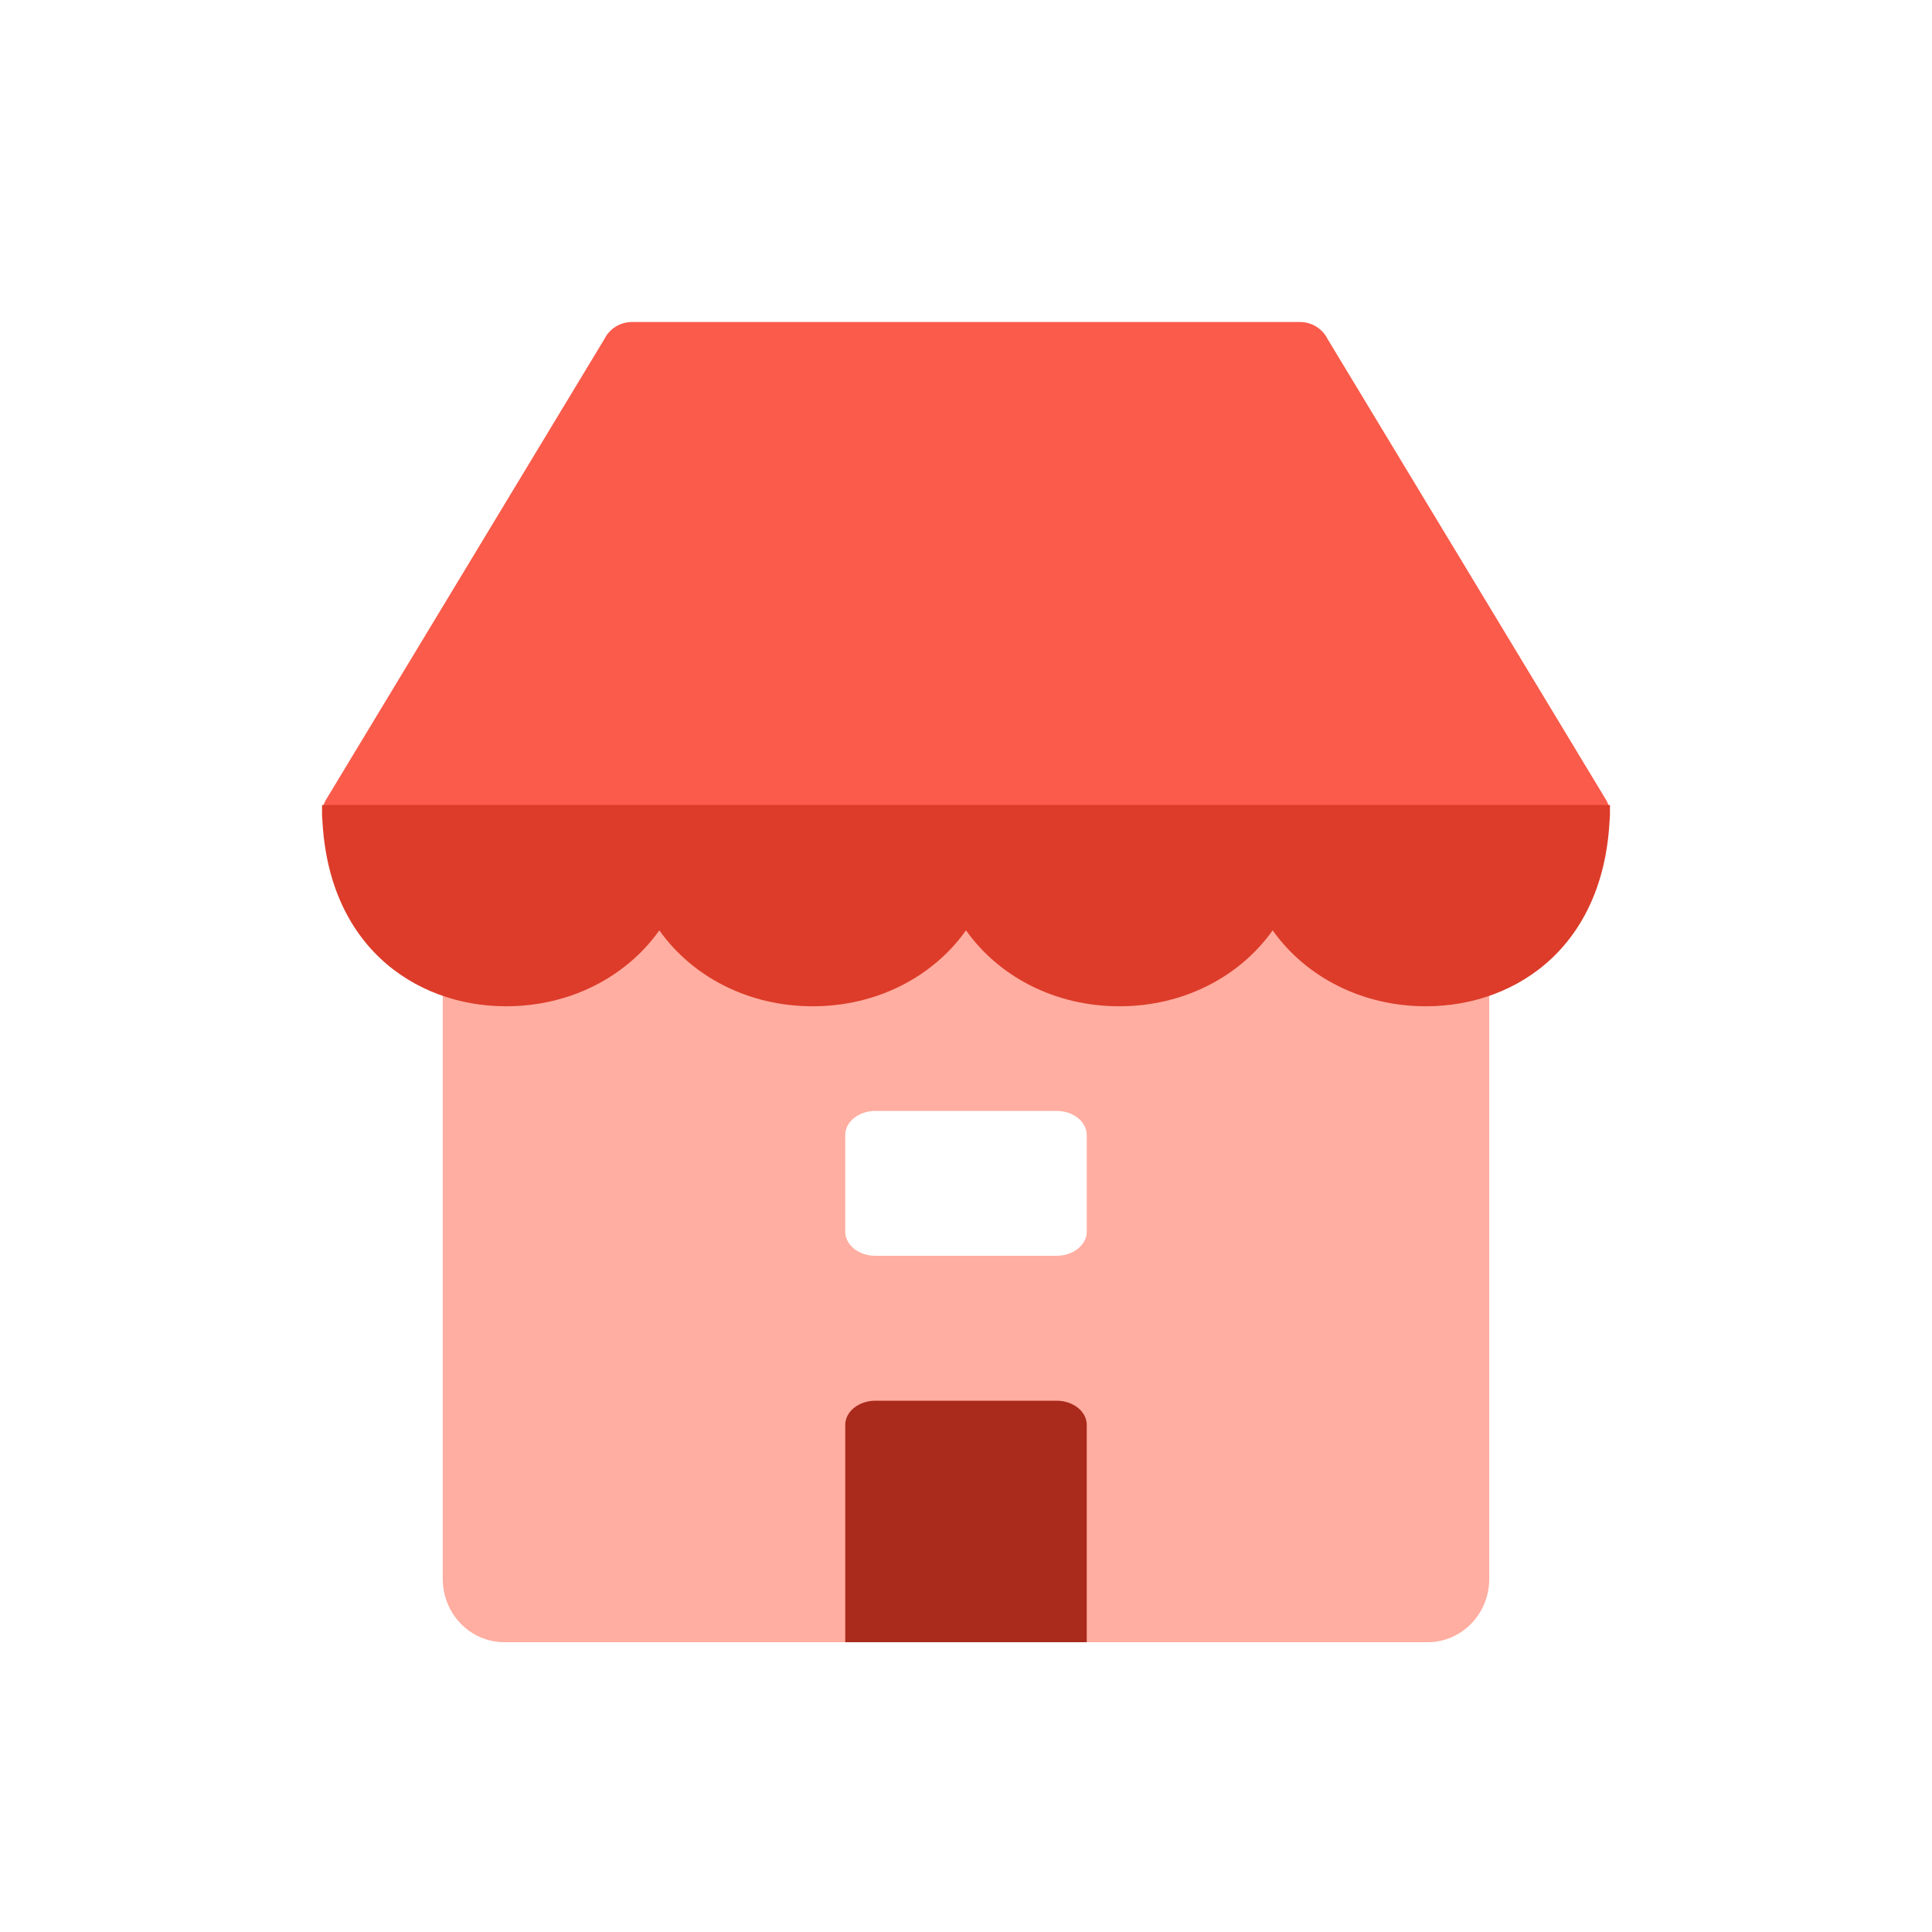 <?xml version="1.0" encoding="UTF-8"?>
<svg width="40px" height="40px" viewBox="0 0 40 40" version="1.1" xmlns="http://www.w3.org/2000/svg" xmlns:xlink="http://www.w3.org/1999/xlink">
    <title>ic_bnb_40x40</title>
    <g id="Symbol" stroke="none" stroke-width="1" fill="none" fill-rule="evenodd">
        <g id="Verticals-Icon/4.-BNB/40x40">
            <rect id="empty_space" fill-opacity="0" fill="#FFFFFF" x="0" y="0" width="40" height="40"></rect>
            <g id="Quick-Link-Icons/3.-Lodgings" transform="translate(6, 6)" fill-rule="nonzero">
                <g id="house" transform="translate(0, 0.667)">
                    <path d="M24.196,9 C24.548,9 24.833,9.293 24.833,9.655 L24.833,9.655 L24.833,26.024 C24.833,26.747 24.263,27.333 23.559,27.333 L23.559,27.333 L4.441,27.333 C3.737,27.333 3.167,26.747 3.167,26.024 L3.167,26.024 L3.167,9.655 C3.167,9.293 3.452,9 3.804,9 L3.804,9 Z M15.875,16.333 L12.125,16.333 C11.78,16.333 11.5,16.557 11.5,16.833 L11.5,16.833 L11.5,18.833 C11.5,19.109 11.78,19.333 12.125,19.333 L12.125,19.333 L15.875,19.333 C16.22,19.333 16.5,19.109 16.5,18.833 L16.5,18.833 L16.5,16.833 C16.5,16.557 16.22,16.333 15.875,16.333 L15.875,16.333 Z" id="Combined-Shape" fill="#FFAEA1"></path>
                    <path d="M15.875,22.333 L12.125,22.333 C11.78,22.333 11.5,22.557 11.5,22.833 L11.5,27.333 L16.5,27.333 L16.5,22.833 C16.5,22.557 16.22,22.333 15.875,22.333 Z" id="Path" fill="#AA2A1B"></path>
                    <path d="M27.267,9.918 L21.486,0.351 C21.378,0.136 21.158,0 20.917,0 L7.083,0 C6.842,0 6.622,0.136 6.514,0.351 L0.733,9.918 C0.69,10.005 0.667,10.103 0.667,10.201 C0.667,13.266 27.333,13.266 27.333,10.201 C27.333,10.103 27.31,10.005 27.267,9.918 Z" id="Path" fill="#FA5B4A"></path>
                    <path d="M4.476,14.167 C5.816,14.167 6.974,13.549 7.651,12.595 C8.328,13.549 9.486,14.167 10.825,14.167 C12.165,14.167 13.323,13.549 14,12.595 C14.677,13.549 15.835,14.167 17.175,14.167 C18.514,14.167 19.672,13.549 20.349,12.595 C21.026,13.549 22.184,14.167 23.524,14.167 C25.42,14.167 27.333,12.878 27.333,10 L0.667,10 C0.667,12.878 2.58,14.167 4.476,14.167 Z" id="Path" fill="#DD3C2A"></path>
                </g>
            </g>
        </g>
    </g>
</svg>